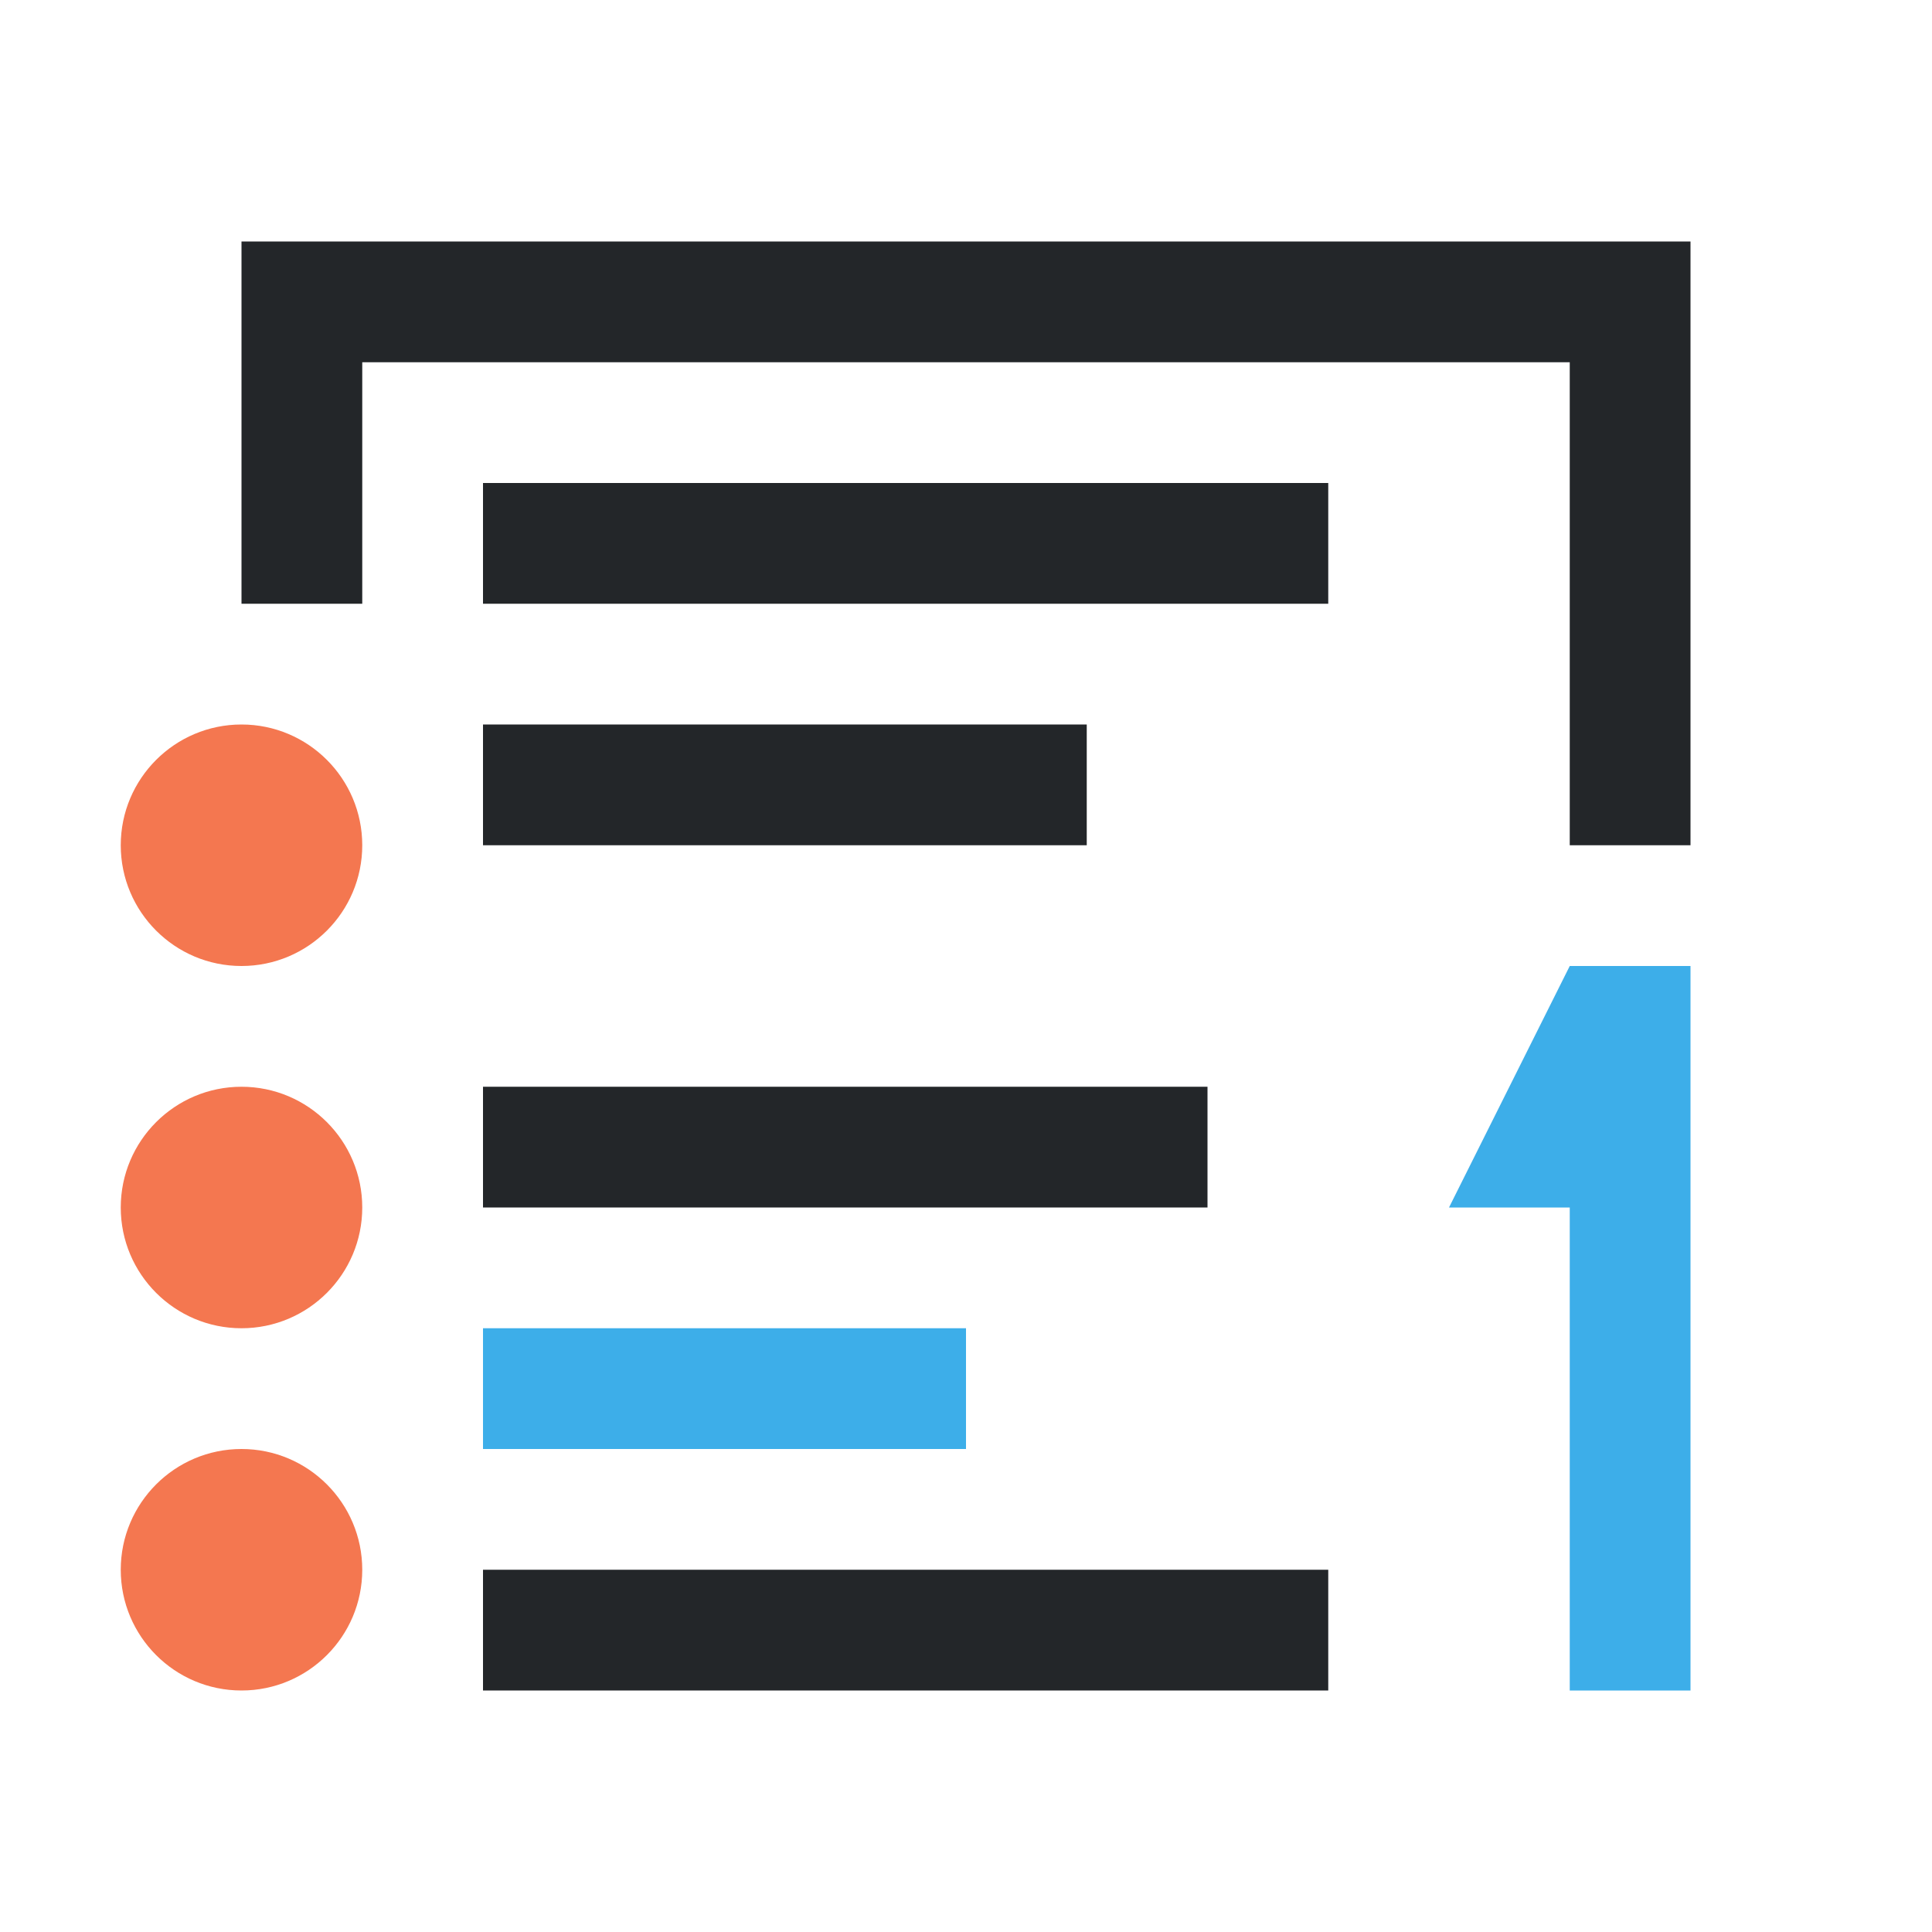 <svg viewBox="0 0 16 16" xmlns="http://www.w3.org/2000/svg"><path d="m2 2v3h1v-2h10v4h1v-5zm2 2v1h7v-1zm0 2v1h5v-1zm0 3v1h6v-1zm0 4v1h7v-1z" fill="#232629"/><path d="m13 8-1 2h1v4h1v-6zm-9 3v1h4v-1z" fill="#3daee9"/><path d="m2 6c-.552 0-1 .448-1 1s.448 1 1 1 1-.448 1-1-.448-1-1-1zm0 3c-.552 0-1 .448-1 1 0 .552.448 1 1 1s1-.448 1-1c0-.552-.448-1-1-1zm0 3c-.552 0-1 .448-1 1s.448 1 1 1 1-.448 1-1-.448-1-1-1z" fill="#f47750"/></svg>